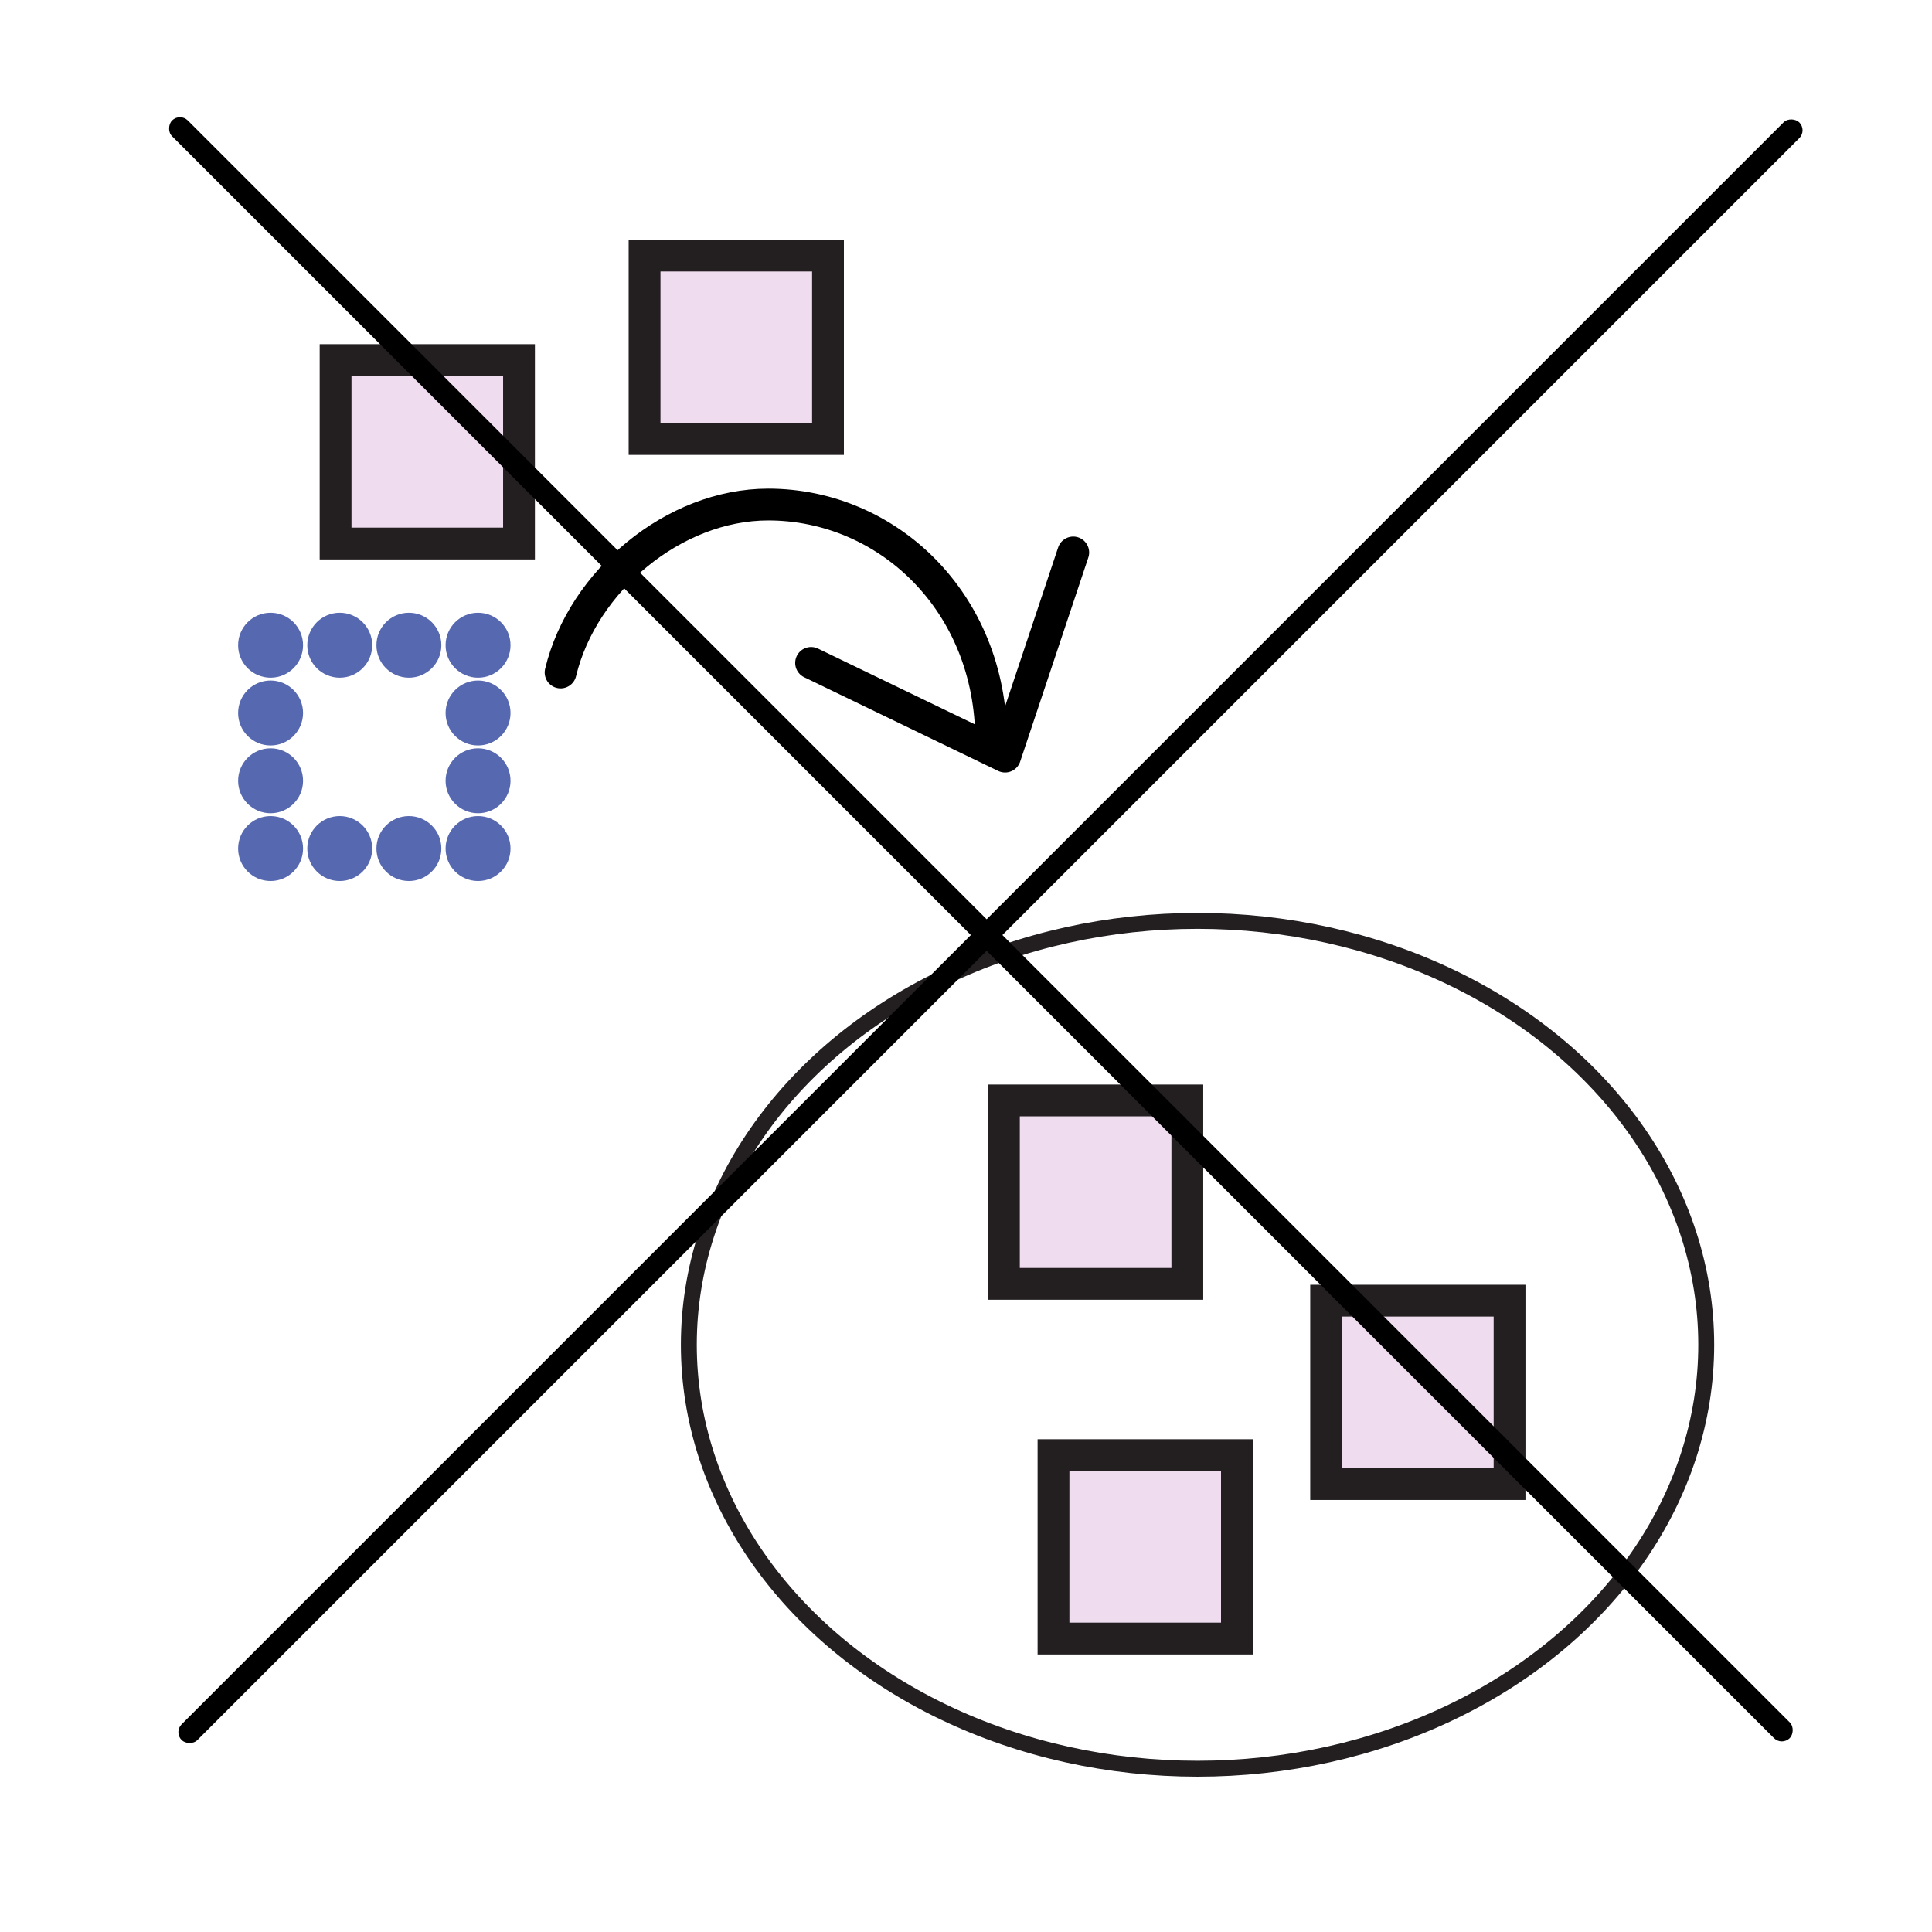 <?xml version="1.0" encoding="UTF-8" standalone="no"?>
<svg
   xmlns:dc="http://purl.org/dc/elements/1.1/"
   xmlns:cc="http://creativecommons.org/ns#"
   xmlns:rdf="http://www.w3.org/1999/02/22-rdf-syntax-ns#"
   xmlns:svg="http://www.w3.org/2000/svg"
   xmlns="http://www.w3.org/2000/svg"
   xmlns:sodipodi="http://sodipodi.sourceforge.net/DTD/sodipodi-0.dtd"
   xmlns:inkscape="http://www.inkscape.org/namespaces/inkscape"
   width="850.39"
   height="850.39"
   viewBox="0 0 850.394 850.394"
   overflow="visible"
   enable-background="new 0 0 850.394 850.394"
   id="svg2"
   version="1.1"
   inkscape:version="0.48.4 r9939"
   sodipodi:docname="more.svg">
  <defs
     id="defs64" />
  <sodipodi:namedview
     pagecolor="#ffffff"
     bordercolor="#666666"
     borderopacity="1"
     objecttolerance="10"
     gridtolerance="10"
     guidetolerance="10"
     inkscape:pageopacity="0"
     inkscape:pageshadow="2"
     inkscape:window-width="1920"
     inkscape:window-height="1003"
     id="namedview62"
     showgrid="false"
     inkscape:zoom="0.68"
     inkscape:cx="126.6656"
     inkscape:cy="425.19501"
     inkscape:window-x="-9"
     inkscape:window-y="-9"
     inkscape:window-maximized="1"
     inkscape:current-layer="svg2" />
  <path
     fill="#efdcef"
     d="m441.88 484.37h80.74v80.73h-80.74z"
     id="path4" />
  <path
     fill="none"
     stroke="#231f20"
     stroke-width="14"
     d="m441.88 484.37h80.74v80.73h-80.74z"
     id="path6" />
  <path
     fill="#efdcef"
     d="m147.71 158.5h80.74v80.73h-80.74z"
     id="path8" />
  <path
     fill="none"
     stroke="#231f20"
     stroke-width="14"
     d="m147.71 158.5h80.74v80.73h-80.74z"
     id="path10" />
  <path
     fill="#efdcef"
     d="m283.71 112.5h80.74v80.73h-80.74z"
     id="path12" />
  <path
     fill="none"
     stroke="#231f20"
     stroke-width="14"
     d="m283.71 112.5h80.74v80.73h-80.74z"
     id="path14" />
  <path
     fill="#efdcef"
     d="m583.71 572.5h80.74v80.73h-80.74z"
     id="path16" />
  <path
     fill="none"
     stroke="#231f20"
     stroke-width="14"
     d="m583.71 572.5h80.74v80.73h-80.74z"
     id="path18" />
  <path
     fill="#efdcef"
     d="m463.71 640.5h80.74v80.73h-80.74z"
     id="path20" />
  <g
     fill="none"
     id="g22">
    <g
       stroke="#231f20"
       id="g24">
      <path
         stroke-width="14"
         d="m463.71 640.5h80.74v80.73h-80.74z"
         id="path26" />
      <ellipse
         cx="527.11"
         cy="591.93"
         rx="223.91"
         ry="186.59"
         stroke-width="7"
         id="ellipse28" />
    </g>
    <g
       stroke="#000"
       stroke-linejoin="round"
       stroke-linecap="round"
       stroke-width="14"
       id="g30">
      <path
         d="m472.4 243.17l-30.01 89.86-85.38-41.24"
         id="path32" />
      <path
         d="m246.75 296c9.68-40.3 49.909-73.92 91.39-73.92 52.39 0 98.14 42.811 98.14 103.93"
         id="path34" />
    </g>
  </g>
  <g
     fill="#5668af"
     id="g36">
    <circle
       cx="210.42"
       cy="313.83"
       r="14.292"
       id="circle38" />
    <circle
       cx="210.42"
       cy="343.67"
       r="14.292"
       id="circle40" />
    <circle
       cx="179.98"
       cy="373.5"
       r="14.292"
       id="circle42" />
    <circle
       cx="149.54"
       cy="373.5"
       r="14.292"
       id="circle44" />
    <circle
       cx="119.1"
       cy="343.67"
       r="14.292"
       id="circle46" />
    <circle
       cx="119.1"
       cy="313.83"
       r="14.292"
       id="circle48" />
    <circle
       cx="149.54"
       cy="284"
       r="14.292"
       id="circle50" />
    <circle
       cx="179.98"
       cy="284"
       r="14.292"
       id="circle52" />
    <circle
       cx="210.42"
       cy="373.5"
       r="14.292"
       id="circle54" />
    <circle
       cx="119.1"
       cy="373.5"
       r="14.292"
       id="circle56" />
    <circle
       cx="119.1"
       cy="284"
       r="14.292"
       id="circle58" />
    <circle
       cx="210.42"
       cy="284"
       r="14.292"
       id="circle60" />
  </g>
  <rect
     style="fill:#000000;fill-opacity:1;stroke:none"
     id="rect3043"
     width="1007.12"
     height="9.816"
     x="-485.118"
     y="593.292"
     transform="matrix(0.707,-0.707,0.707,0.707,0,0)"
     ry="4.908"
     inkscape:transform-center-x="25.52144"
     inkscape:transform-center-y="461.34896" />
  <rect
     style="fill:#000000;fill-opacity:1;stroke:none"
     id="rect3043-1"
     width="1007.12"
     height="9.816"
     x="91.068"
     y="-20.968"
     transform="matrix(0.707,0.707,-0.707,0.707,0,0)"
     ry="4.908"
     inkscape:transform-center-x="461.34895"
     inkscape:transform-center-y="-25.521437" />
</svg>
